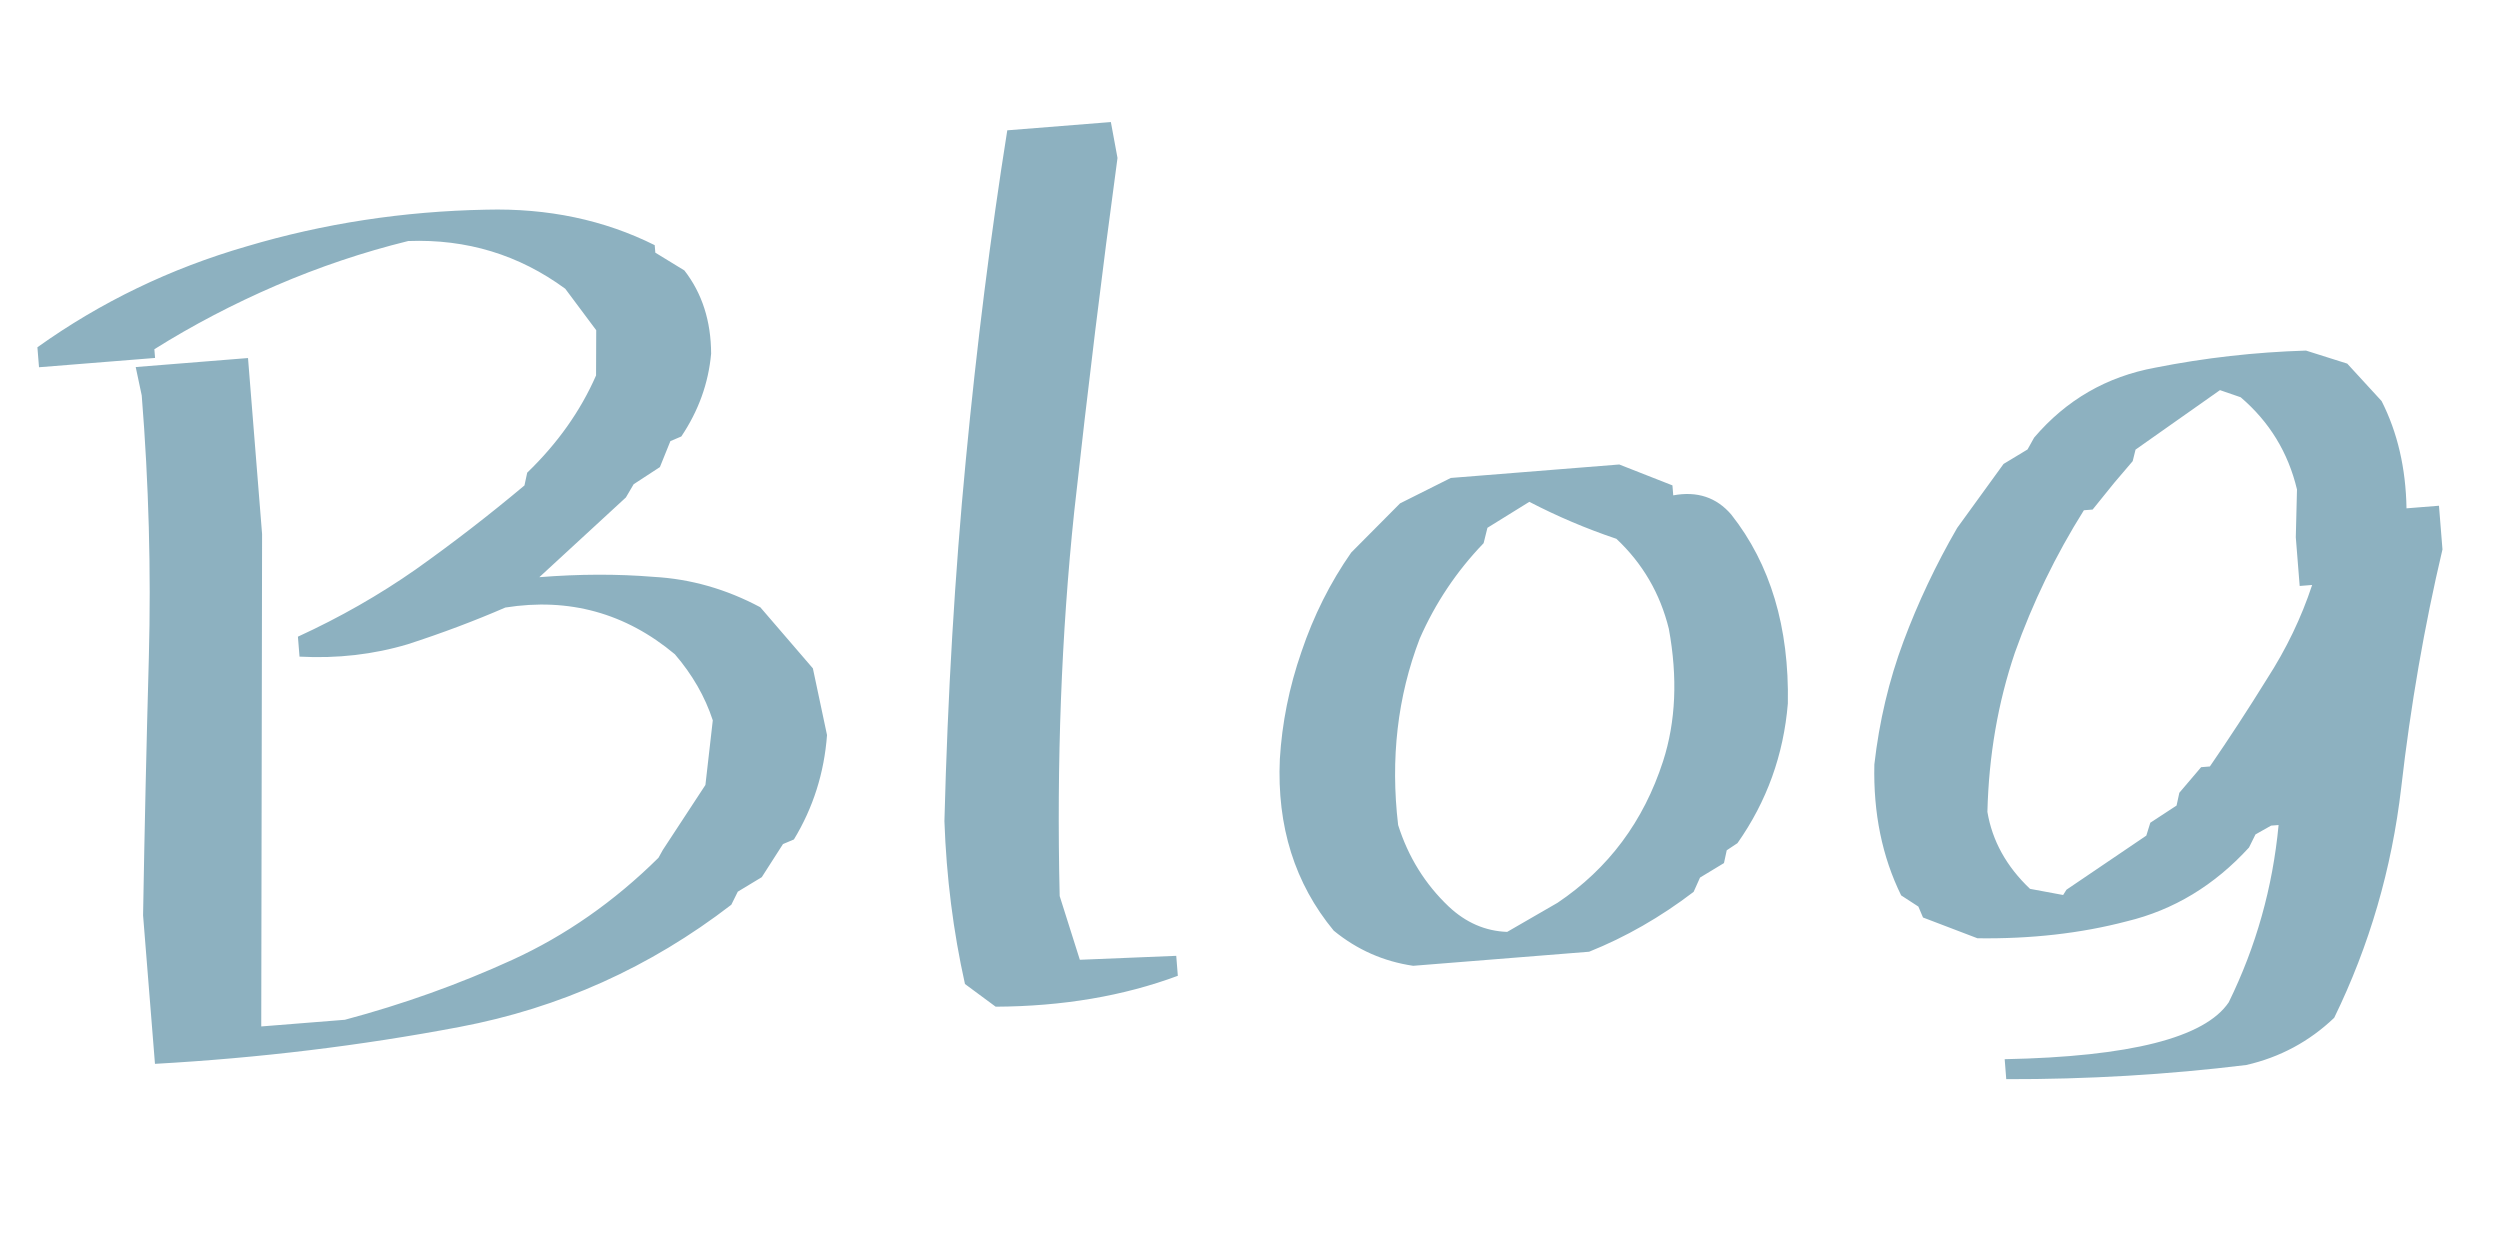 <svg width="78" height="39" viewBox="0 0 78 39" fill="none" xmlns="http://www.w3.org/2000/svg">
<path d="M4.835 33.192L4.464 28.558C4.51 25.863 4.57 23.181 4.644 20.51C4.716 17.814 4.642 15.089 4.422 12.338L4.234 11.452L7.738 11.171L8.177 16.662L8.151 32.025L10.76 31.817C12.576 31.332 14.316 30.71 15.979 29.95C17.642 29.19 19.164 28.128 20.544 26.763L20.681 26.517L22.009 24.491L22.239 22.474C21.997 21.736 21.603 21.049 21.056 20.413C19.516 19.126 17.753 18.64 15.767 18.955C14.807 19.371 13.793 19.753 12.723 20.1C11.651 20.42 10.525 20.55 9.345 20.487L9.295 19.864C10.605 19.263 11.83 18.564 12.968 17.768C14.13 16.944 15.261 16.07 16.363 15.146L16.449 14.747C17.395 13.835 18.111 12.824 18.597 11.714L18.602 10.303L17.636 9.009C16.193 7.949 14.56 7.452 12.736 7.52C11.327 7.867 9.954 8.33 8.615 8.907C7.277 9.484 6.01 10.147 4.816 10.896L4.838 11.168L1.217 11.458L1.167 10.835C3.144 9.423 5.32 8.374 7.695 7.687C10.093 6.973 12.584 6.591 15.166 6.542C17.096 6.492 18.849 6.861 20.427 7.649L20.446 7.883L21.353 8.438C21.906 9.151 22.184 10.017 22.187 11.036C22.104 11.957 21.794 12.817 21.257 13.618L20.916 13.763L20.589 14.573L19.77 15.108L19.528 15.52L16.827 18.008C18.073 17.909 19.262 17.905 20.392 17.998C21.547 18.062 22.657 18.378 23.721 18.946L25.362 20.853L25.803 22.934C25.715 24.116 25.37 25.202 24.77 26.191L24.429 26.335L23.767 27.368L23.019 27.82L22.817 28.228C20.282 30.18 17.457 31.451 14.343 32.04C11.255 32.626 8.086 33.01 4.835 33.192ZM31.065 31.409L30.107 30.701C29.741 29.059 29.527 27.365 29.466 25.619C29.568 21.666 29.791 17.913 30.133 14.358C30.474 10.778 30.905 7.348 31.427 4.066L34.659 3.808L34.866 4.928C34.389 8.441 33.939 12.121 33.515 15.969C33.115 19.789 32.964 23.785 33.062 27.957L33.691 29.945L36.699 29.822L36.748 30.445C35.049 31.077 33.154 31.398 31.065 31.409ZM44.091 30.133C43.166 29.997 42.34 29.632 41.613 29.037C40.398 27.567 39.837 25.783 39.931 23.686C39.998 22.557 40.222 21.442 40.604 20.34C40.984 19.212 41.502 18.178 42.159 17.238L43.682 15.705L45.265 14.912L50.521 14.492L52.18 15.144L52.205 15.455C52.952 15.317 53.555 15.517 54.016 16.055C55.237 17.603 55.825 19.568 55.781 21.949C55.648 23.553 55.124 25.006 54.209 26.306L53.874 26.529L53.788 26.928L53.041 27.38L52.841 27.826C51.807 28.615 50.72 29.237 49.581 29.694L44.091 30.133ZM48.597 28.166C50.184 27.098 51.281 25.626 51.888 23.749C52.286 22.515 52.346 21.139 52.068 19.62C51.797 18.518 51.252 17.582 50.432 16.811C49.493 16.495 48.587 16.11 47.715 15.657L46.408 16.467L46.289 16.947C45.445 17.824 44.78 18.818 44.294 19.928C43.602 21.733 43.378 23.671 43.622 25.742C43.937 26.736 44.462 27.582 45.197 28.281C45.733 28.786 46.343 29.051 47.024 29.075L48.597 28.166ZM62.595 33.67L62.546 33.047C66.458 32.969 68.788 32.378 69.536 31.273C70.39 29.533 70.908 27.689 71.092 25.741L70.859 25.759L70.371 26.034L70.169 26.442C69.088 27.625 67.817 28.393 66.356 28.745C64.923 29.121 63.369 29.297 61.696 29.274L59.998 28.626L59.853 28.285L59.316 27.936C58.723 26.729 58.444 25.367 58.48 23.849C58.633 22.504 58.936 21.226 59.388 20.015C59.84 18.803 60.398 17.622 61.064 16.471L62.511 14.475L63.259 14.023L63.465 13.654C64.468 12.476 65.729 11.749 67.248 11.47C68.791 11.164 70.357 10.987 71.947 10.938L73.234 11.345L74.306 12.513C74.803 13.492 75.062 14.608 75.083 15.86L76.096 15.779L76.205 17.142C75.639 19.539 75.21 22.016 74.918 24.573C74.624 27.105 73.927 29.498 72.827 31.755C72.05 32.496 71.136 32.987 70.084 33.228C67.626 33.529 65.13 33.676 62.595 33.67ZM64.474 27.759L66.965 26.071L67.09 25.669L67.909 25.133L67.995 24.735L68.675 23.936L68.948 23.914C69.556 23.029 70.15 22.119 70.728 21.185C71.333 20.248 71.803 19.27 72.139 18.251L71.75 18.282L71.629 16.763L71.666 15.271C71.391 14.118 70.805 13.159 69.908 12.394L69.263 12.172L66.629 14.028L66.54 14.388L65.967 15.06L65.29 15.898L65.017 15.92C64.136 17.323 63.419 18.804 62.864 20.364C62.336 21.921 62.05 23.577 62.007 25.331C62.158 26.233 62.601 27.034 63.336 27.732L64.37 27.924L64.474 27.759Z" fill="#8DB1C0"/>
</svg>
